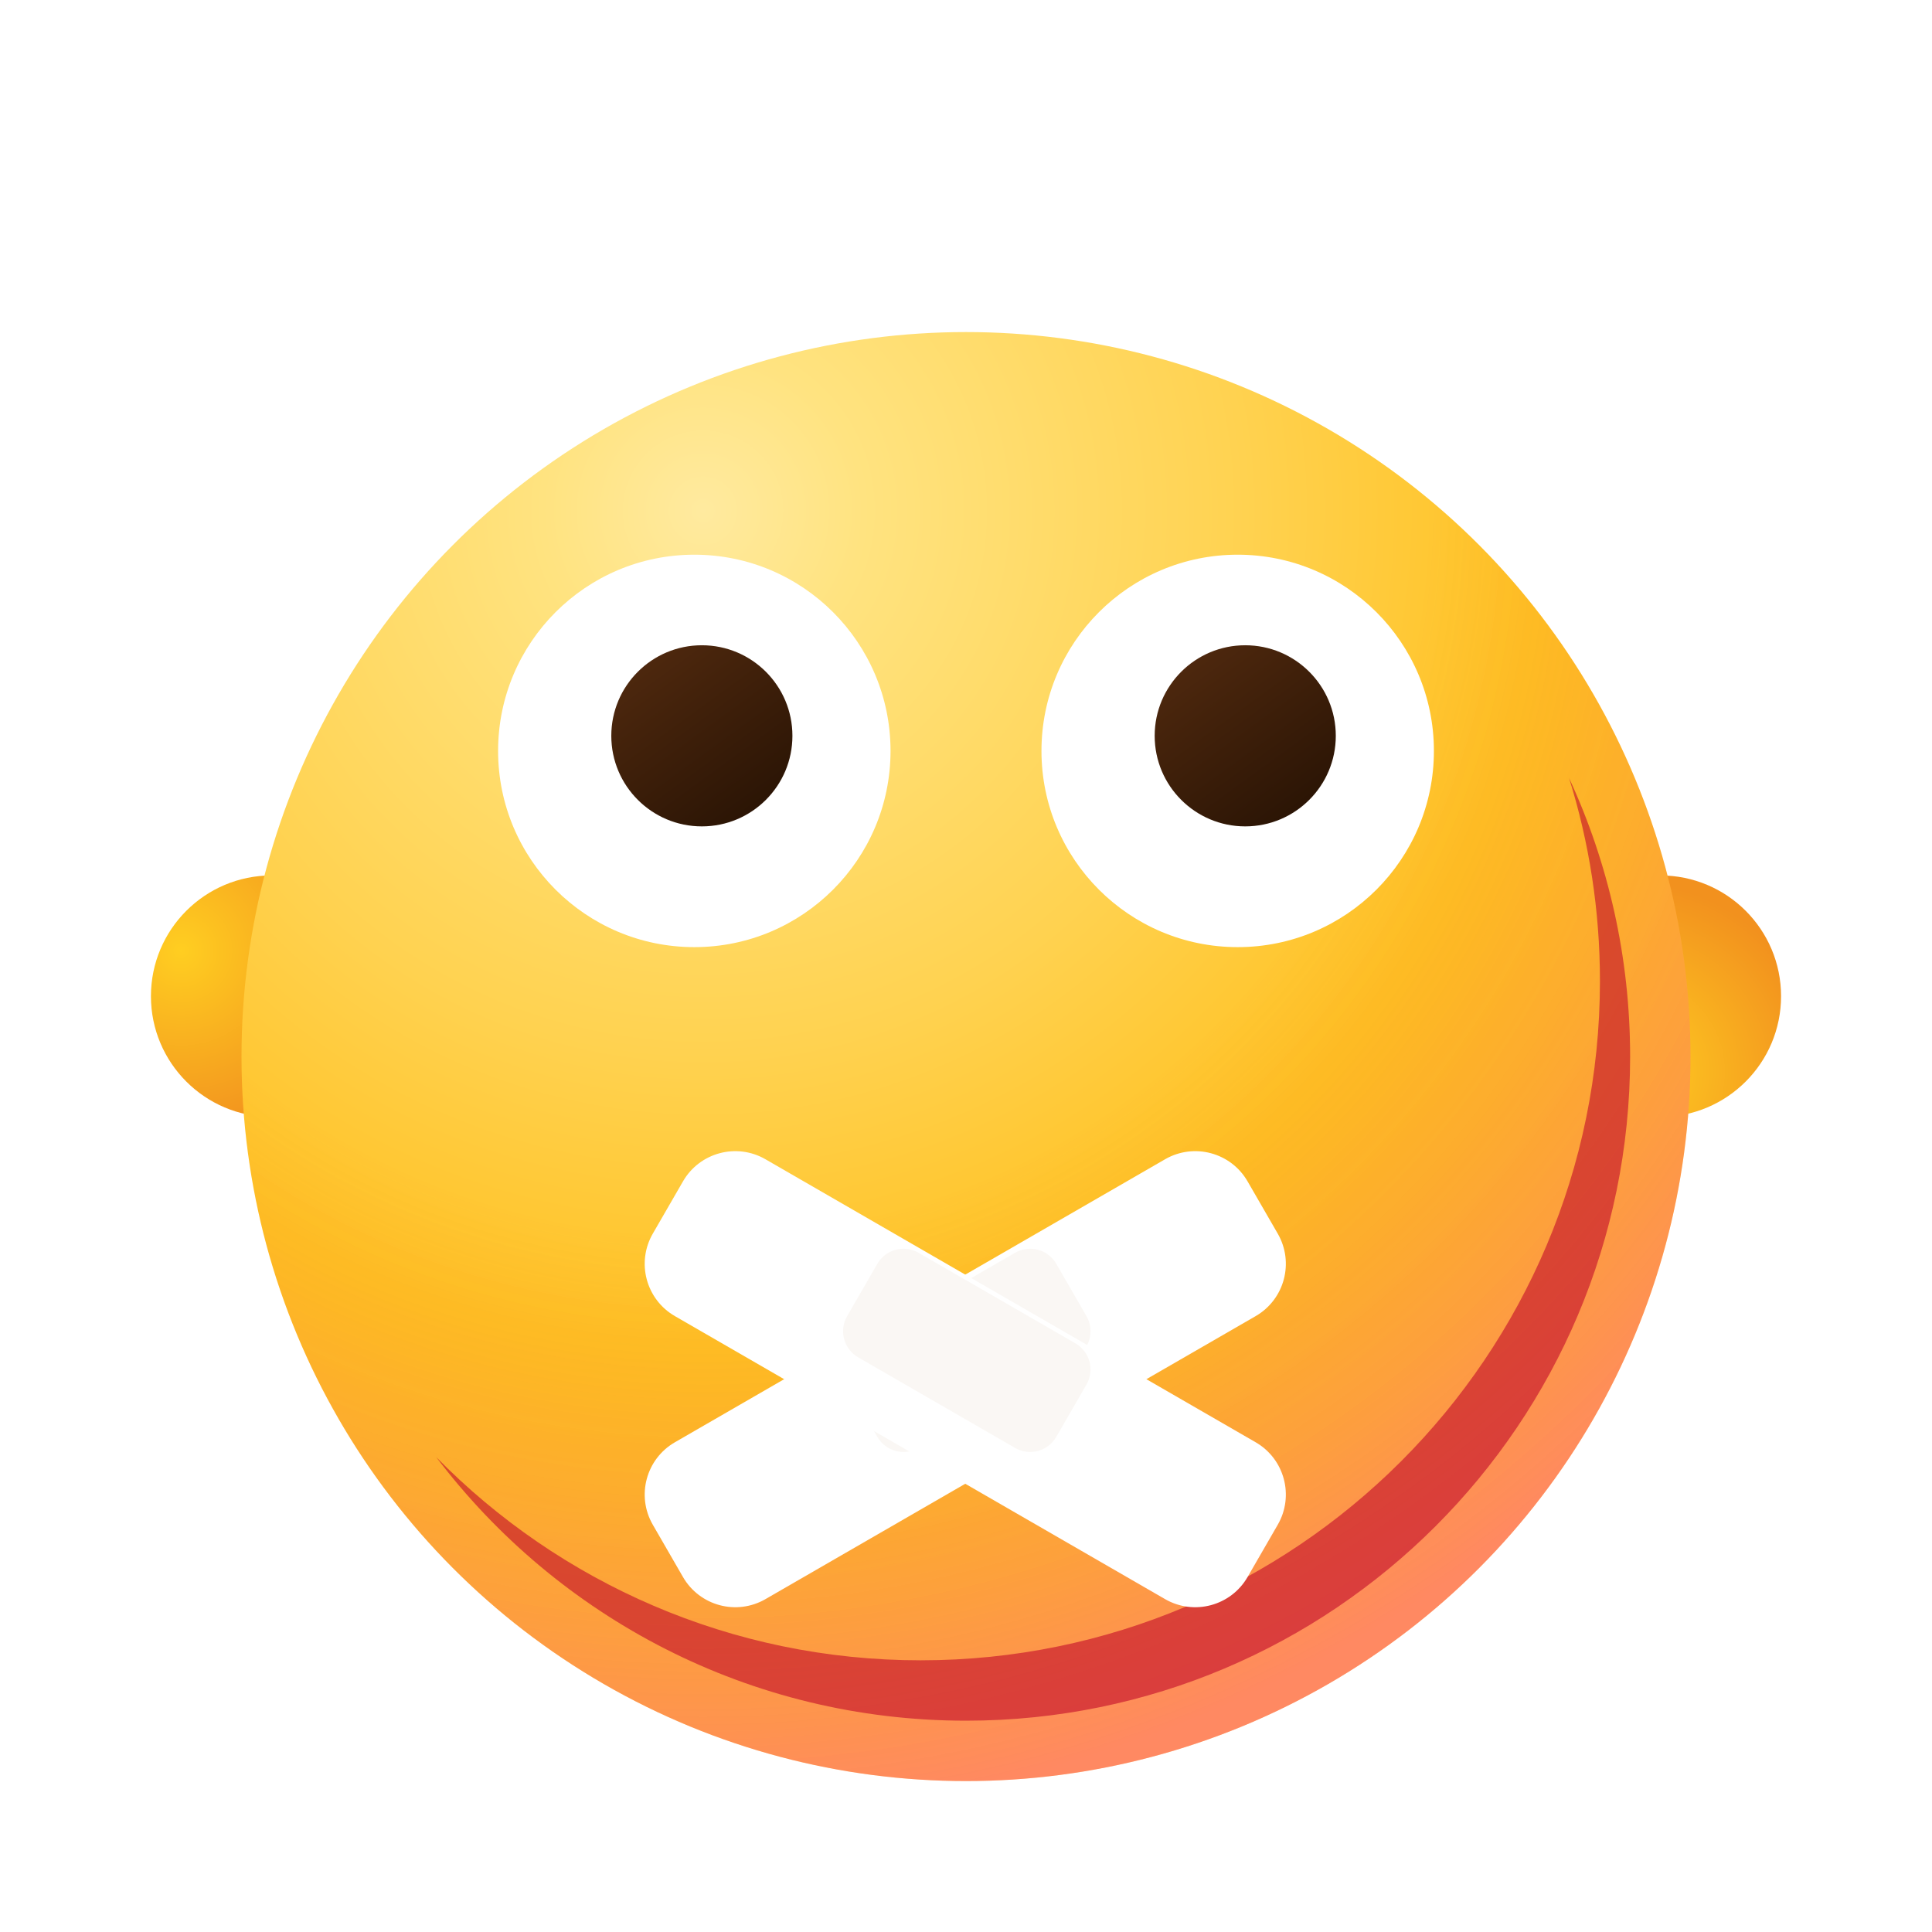 <svg width="1024" height="1024" fill="none" xmlns="http://www.w3.org/2000/svg"><circle cx="144" cy="528" r="64" fill="url(#paint0_radial_249:2723)"/><circle r="64" transform="matrix(-1 0 0 1 880 528)" fill="url(#paint1_radial_249:2723)"/><circle cx="512" cy="560" r="384" fill="url(#paint2_radial_249:2723)"/><circle cx="512" cy="560" r="384" fill="url(#paint3_radial_249:2723)"/><g filter="url(#filter0_f_249:2723)"><path d="M488.002 880.001c198.823 0 360.001-161.177 360.001-360 0-37.495-5.733-73.652-16.369-107.642 20.774 44.9 32.366 94.916 32.366 147.64 0 194.405-157.596 352-352 352-114.668 0-216.529-54.829-280.797-139.7 65.316 66.474 156.243 107.702 256.799 107.702z" fill="#C1092A" fill-opacity=".6"/></g><g filter="url(#filter1_dd_249:2723)"><path d="M472 380c0 57.438-46.562 104-104 104s-104-46.562-104-104 46.562-104 104-104 104 46.562 104 104z" fill="#fff"/></g><g filter="url(#filter2_dd_249:2723)"><path d="M760 380c0 57.438-46.562 104-104 104s-104-46.562-104-104 46.562-104 104-104 104 46.562 104 104z" fill="#fff"/></g><g filter="url(#filter3_ddi_249:2723)"><path d="M416 380c0 26.51-21.49 48-48 48s-48-21.49-48-48 21.49-48 48-48 48 21.49 48 48z" fill="url(#paint4_linear_249:2723)"/></g><g filter="url(#filter4_ddi_249:2723)"><path d="M704 380c0 26.51-21.49 48-48 48s-48-21.49-48-48 21.49-48 48-48 48 21.49 48 48z" fill="url(#paint5_linear_249:2723)"/></g><g filter="url(#filter5_dd_249:2723)"><path d="M661.234 608.143c-8.836-15.305-28.407-20.549-43.712-11.712l-259.808 150c-15.305 8.836-20.549 28.407-11.713 43.712l16 27.713c8.837 15.306 28.408 20.55 43.713 11.713l259.808-150c15.305-8.836 20.549-28.407 11.712-43.713l-16-27.713z" fill="#fff"/></g><g filter="url(#filter6_dd_249:2723)"><path d="M559.851 666.856c-4.418-7.652-14.204-10.274-21.856-5.856l-83.139 48c-7.652 4.418-10.274 14.204-5.856 21.856l16 27.713c4.418 7.653 14.204 10.275 21.856 5.856l83.139-48c7.652-4.418 10.274-14.203 5.856-21.856l-16-27.713z" fill="#FAF7F4"/></g><g filter="url(#filter7_dd_249:2723)"><path d="M362 608.143c8.837-15.305 28.407-20.549 43.713-11.712l259.807 150c15.306 8.836 20.55 28.407 11.713 43.712l-16 27.713c-8.836 15.306-28.407 20.55-43.713 11.713l-259.807-150c-15.306-8.836-20.55-28.407-11.713-43.713l16-27.713z" fill="#fff"/></g><g filter="url(#filter8_dd_249:2723)"><path d="M465 666.856c4.418-7.652 14.204-10.274 21.856-5.856l83.139 48c7.652 4.418 10.274 14.204 5.856 21.856l-16 27.713c-4.418 7.653-14.204 10.275-21.856 5.856l-83.139-48c-7.652-4.418-10.274-14.203-5.856-21.856l16-27.713z" fill="#FAF7F4"/></g><defs><filter id="filter0_f_249:2723" x="159.203" y="340.359" width="776.797" height="643.64" filterUnits="userSpaceOnUse" color-interpolation-filters="sRGB"><feFlood flood-opacity="0" result="BackgroundImageFix"/><feBlend in="SourceGraphic" in2="BackgroundImageFix" result="shape"/><feGaussianBlur stdDeviation="36" result="effect1_foregroundBlur_249:2723"/></filter><filter id="filter1_dd_249:2723" x="232" y="260" width="272" height="272" filterUnits="userSpaceOnUse" color-interpolation-filters="sRGB"><feFlood flood-opacity="0" result="BackgroundImageFix"/><feColorMatrix in="SourceAlpha" values="0 0 0 0 0 0 0 0 0 0 0 0 0 0 0 0 0 0 127 0" result="hardAlpha"/><feOffset dy="16"/><feGaussianBlur stdDeviation="16"/><feComposite in2="hardAlpha" operator="out"/><feColorMatrix values="0 0 0 0 0.282 0 0 0 0 0.055 0 0 0 0 0.302 0 0 0 0.2 0"/><feBlend in2="BackgroundImageFix" result="effect1_dropShadow_249:2723"/><feColorMatrix in="SourceAlpha" values="0 0 0 0 0 0 0 0 0 0 0 0 0 0 0 0 0 0 127 0" result="hardAlpha"/><feOffset dy="2"/><feGaussianBlur stdDeviation="4"/><feComposite in2="hardAlpha" operator="out"/><feColorMatrix values="0 0 0 0 0.282 0 0 0 0 0.055 0 0 0 0 0.302 0 0 0 0.2 0"/><feBlend in2="effect1_dropShadow_249:2723" result="effect2_dropShadow_249:2723"/><feBlend in="SourceGraphic" in2="effect2_dropShadow_249:2723" result="shape"/></filter><filter id="filter2_dd_249:2723" x="520" y="260" width="272" height="272" filterUnits="userSpaceOnUse" color-interpolation-filters="sRGB"><feFlood flood-opacity="0" result="BackgroundImageFix"/><feColorMatrix in="SourceAlpha" values="0 0 0 0 0 0 0 0 0 0 0 0 0 0 0 0 0 0 127 0" result="hardAlpha"/><feOffset dy="16"/><feGaussianBlur stdDeviation="16"/><feComposite in2="hardAlpha" operator="out"/><feColorMatrix values="0 0 0 0 0.282 0 0 0 0 0.055 0 0 0 0 0.302 0 0 0 0.2 0"/><feBlend in2="BackgroundImageFix" result="effect1_dropShadow_249:2723"/><feColorMatrix in="SourceAlpha" values="0 0 0 0 0 0 0 0 0 0 0 0 0 0 0 0 0 0 127 0" result="hardAlpha"/><feOffset dy="2"/><feGaussianBlur stdDeviation="4"/><feComposite in2="hardAlpha" operator="out"/><feColorMatrix values="0 0 0 0 0.282 0 0 0 0 0.055 0 0 0 0 0.302 0 0 0 0.2 0"/><feBlend in2="effect1_dropShadow_249:2723" result="effect2_dropShadow_249:2723"/><feBlend in="SourceGraphic" in2="effect2_dropShadow_249:2723" result="shape"/></filter><filter id="filter3_ddi_249:2723" x="312" y="328" width="112" height="112" filterUnits="userSpaceOnUse" color-interpolation-filters="sRGB"><feFlood flood-opacity="0" result="BackgroundImageFix"/><feColorMatrix in="SourceAlpha" values="0 0 0 0 0 0 0 0 0 0 0 0 0 0 0 0 0 0 127 0" result="hardAlpha"/><feOffset dy="4"/><feGaussianBlur stdDeviation="4"/><feComposite in2="hardAlpha" operator="out"/><feColorMatrix values="0 0 0 0 0.357 0 0 0 0 0.031 0 0 0 0 0.384 0 0 0 0.4 0"/><feBlend in2="BackgroundImageFix" result="effect1_dropShadow_249:2723"/><feColorMatrix in="SourceAlpha" values="0 0 0 0 0 0 0 0 0 0 0 0 0 0 0 0 0 0 127 0" result="hardAlpha"/><feOffset dy="2"/><feGaussianBlur stdDeviation="2"/><feComposite in2="hardAlpha" operator="out"/><feColorMatrix values="0 0 0 0 0.357 0 0 0 0 0.031 0 0 0 0 0.384 0 0 0 0.2 0"/><feBlend in2="effect1_dropShadow_249:2723" result="effect2_dropShadow_249:2723"/><feBlend in="SourceGraphic" in2="effect2_dropShadow_249:2723" result="shape"/><feColorMatrix in="SourceAlpha" values="0 0 0 0 0 0 0 0 0 0 0 0 0 0 0 0 0 0 127 0" result="hardAlpha"/><feOffset dx="4" dy="4"/><feGaussianBlur stdDeviation="6"/><feComposite in2="hardAlpha" operator="arithmetic" k2="-1" k3="1"/><feColorMatrix values="0 0 0 0 0.704 0 0 0 0 0.418 0 0 0 0 0.227 0 0 0 0.4 0"/><feBlend in2="shape" result="effect3_innerShadow_249:2723"/></filter><filter id="filter4_ddi_249:2723" x="600" y="328" width="112" height="112" filterUnits="userSpaceOnUse" color-interpolation-filters="sRGB"><feFlood flood-opacity="0" result="BackgroundImageFix"/><feColorMatrix in="SourceAlpha" values="0 0 0 0 0 0 0 0 0 0 0 0 0 0 0 0 0 0 127 0" result="hardAlpha"/><feOffset dy="4"/><feGaussianBlur stdDeviation="4"/><feComposite in2="hardAlpha" operator="out"/><feColorMatrix values="0 0 0 0 0.357 0 0 0 0 0.031 0 0 0 0 0.384 0 0 0 0.4 0"/><feBlend in2="BackgroundImageFix" result="effect1_dropShadow_249:2723"/><feColorMatrix in="SourceAlpha" values="0 0 0 0 0 0 0 0 0 0 0 0 0 0 0 0 0 0 127 0" result="hardAlpha"/><feOffset dy="2"/><feGaussianBlur stdDeviation="2"/><feComposite in2="hardAlpha" operator="out"/><feColorMatrix values="0 0 0 0 0.357 0 0 0 0 0.031 0 0 0 0 0.384 0 0 0 0.2 0"/><feBlend in2="effect1_dropShadow_249:2723" result="effect2_dropShadow_249:2723"/><feBlend in="SourceGraphic" in2="effect2_dropShadow_249:2723" result="shape"/><feColorMatrix in="SourceAlpha" values="0 0 0 0 0 0 0 0 0 0 0 0 0 0 0 0 0 0 127 0" result="hardAlpha"/><feOffset dx="4" dy="4"/><feGaussianBlur stdDeviation="6"/><feComposite in2="hardAlpha" operator="arithmetic" k2="-1" k3="1"/><feColorMatrix values="0 0 0 0 0.704 0 0 0 0 0.418 0 0 0 0 0.227 0 0 0 0.4 0"/><feBlend in2="shape" result="effect3_innerShadow_249:2723"/></filter><filter id="filter5_dd_249:2723" x="309.709" y="576.138" width="403.818" height="305.724" filterUnits="userSpaceOnUse" color-interpolation-filters="sRGB"><feFlood flood-opacity="0" result="BackgroundImageFix"/><feColorMatrix in="SourceAlpha" values="0 0 0 0 0 0 0 0 0 0 0 0 0 0 0 0 0 0 127 0" result="hardAlpha"/><feOffset dy="16"/><feGaussianBlur stdDeviation="16"/><feComposite in2="hardAlpha" operator="out"/><feColorMatrix values="0 0 0 0 0.282 0 0 0 0 0.055 0 0 0 0 0.302 0 0 0 0.2 0"/><feBlend in2="BackgroundImageFix" result="effect1_dropShadow_249:2723"/><feColorMatrix in="SourceAlpha" values="0 0 0 0 0 0 0 0 0 0 0 0 0 0 0 0 0 0 127 0" result="hardAlpha"/><feOffset dy="2"/><feGaussianBlur stdDeviation="4"/><feComposite in2="hardAlpha" operator="out"/><feColorMatrix values="0 0 0 0 0.282 0 0 0 0 0.055 0 0 0 0 0.302 0 0 0 0.2 0"/><feBlend in2="effect1_dropShadow_249:2723" result="effect2_dropShadow_249:2723"/><feBlend in="SourceGraphic" in2="effect2_dropShadow_249:2723" result="shape"/></filter><filter id="filter6_dd_249:2723" x="438.854" y="652.854" width="147.145" height="123.718" filterUnits="userSpaceOnUse" color-interpolation-filters="sRGB"><feFlood flood-opacity="0" result="BackgroundImageFix"/><feColorMatrix in="SourceAlpha" values="0 0 0 0 0 0 0 0 0 0 0 0 0 0 0 0 0 0 127 0" result="hardAlpha"/><feOffset dy="2"/><feGaussianBlur stdDeviation="4"/><feComposite in2="hardAlpha" operator="out"/><feColorMatrix values="0 0 0 0 0.282 0 0 0 0 0.055 0 0 0 0 0.302 0 0 0 0.1 0"/><feBlend in2="BackgroundImageFix" result="effect1_dropShadow_249:2723"/><feColorMatrix in="SourceAlpha" values="0 0 0 0 0 0 0 0 0 0 0 0 0 0 0 0 0 0 127 0" result="hardAlpha"/><feOffset dy="1"/><feGaussianBlur stdDeviation="2"/><feComposite in2="hardAlpha" operator="out"/><feColorMatrix values="0 0 0 0 0.282 0 0 0 0 0.055 0 0 0 0 0.302 0 0 0 0.1 0"/><feBlend in2="effect1_dropShadow_249:2723" result="effect2_dropShadow_249:2723"/><feBlend in="SourceGraphic" in2="effect2_dropShadow_249:2723" result="shape"/></filter><filter id="filter7_dd_249:2723" x="309.707" y="576.138" width="403.818" height="305.724" filterUnits="userSpaceOnUse" color-interpolation-filters="sRGB"><feFlood flood-opacity="0" result="BackgroundImageFix"/><feColorMatrix in="SourceAlpha" values="0 0 0 0 0 0 0 0 0 0 0 0 0 0 0 0 0 0 127 0" result="hardAlpha"/><feOffset dy="16"/><feGaussianBlur stdDeviation="16"/><feComposite in2="hardAlpha" operator="out"/><feColorMatrix values="0 0 0 0 0.282 0 0 0 0 0.055 0 0 0 0 0.302 0 0 0 0.2 0"/><feBlend in2="BackgroundImageFix" result="effect1_dropShadow_249:2723"/><feColorMatrix in="SourceAlpha" values="0 0 0 0 0 0 0 0 0 0 0 0 0 0 0 0 0 0 127 0" result="hardAlpha"/><feOffset dy="2"/><feGaussianBlur stdDeviation="4"/><feComposite in2="hardAlpha" operator="out"/><feColorMatrix values="0 0 0 0 0.282 0 0 0 0 0.055 0 0 0 0 0.302 0 0 0 0.2 0"/><feBlend in2="effect1_dropShadow_249:2723" result="effect2_dropShadow_249:2723"/><feBlend in="SourceGraphic" in2="effect2_dropShadow_249:2723" result="shape"/></filter><filter id="filter8_dd_249:2723" x="438.854" y="652.854" width="147.145" height="123.718" filterUnits="userSpaceOnUse" color-interpolation-filters="sRGB"><feFlood flood-opacity="0" result="BackgroundImageFix"/><feColorMatrix in="SourceAlpha" values="0 0 0 0 0 0 0 0 0 0 0 0 0 0 0 0 0 0 127 0" result="hardAlpha"/><feOffset dy="2"/><feGaussianBlur stdDeviation="4"/><feComposite in2="hardAlpha" operator="out"/><feColorMatrix values="0 0 0 0 0.282 0 0 0 0 0.055 0 0 0 0 0.302 0 0 0 0.1 0"/><feBlend in2="BackgroundImageFix" result="effect1_dropShadow_249:2723"/><feColorMatrix in="SourceAlpha" values="0 0 0 0 0 0 0 0 0 0 0 0 0 0 0 0 0 0 127 0" result="hardAlpha"/><feOffset dy="1"/><feGaussianBlur stdDeviation="2"/><feComposite in2="hardAlpha" operator="out"/><feColorMatrix values="0 0 0 0 0.282 0 0 0 0 0.055 0 0 0 0 0.302 0 0 0 0.1 0"/><feBlend in2="effect1_dropShadow_249:2723" result="effect2_dropShadow_249:2723"/><feBlend in="SourceGraphic" in2="effect2_dropShadow_249:2723" result="shape"/></filter><radialGradient id="paint0_radial_249:2723" cx="0" cy="0" r="1" gradientUnits="userSpaceOnUse" gradientTransform="rotate(61.389 -376.505 332.858) scale(100.24)"><stop stop-color="#FFCE21"/><stop offset="1" stop-color="#F2911E"/></radialGradient><radialGradient id="paint1_radial_249:2723" cx="0" cy="0" r="1" gradientUnits="userSpaceOnUse" gradientTransform="rotate(61.389 -25.69 33.476) scale(100.24)"><stop stop-color="#FFCE21"/><stop offset="1" stop-color="#F2911E"/></radialGradient><radialGradient id="paint2_radial_249:2723" cx="0" cy="0" r="1" gradientUnits="userSpaceOnUse" gradientTransform="rotate(78.559 21.72 365.859) scale(685.624)"><stop stop-color="#FFEA9F"/><stop offset=".123" stop-color="#FFE380"/><stop offset=".416" stop-color="#FFD250"/><stop offset=".644" stop-color="#FFC122"/><stop offset="1" stop-color="#FFB422"/></radialGradient><radialGradient id="paint3_radial_249:2723" cx="0" cy="0" r="1" gradientUnits="userSpaceOnUse" gradientTransform="rotate(78.559 21.72 365.859) scale(685.624)"><stop offset=".557" stop-color="#E35D12" stop-opacity="0"/><stop offset="1" stop-color="#FF24F6" stop-opacity=".3"/></radialGradient><linearGradient id="paint4_linear_249:2723" x1="336" y1="340" x2="400" y2="428" gradientUnits="userSpaceOnUse"><stop stop-color="#4E280E"/><stop offset="1" stop-color="#281304"/></linearGradient><linearGradient id="paint5_linear_249:2723" x1="624" y1="340" x2="688" y2="428" gradientUnits="userSpaceOnUse"><stop stop-color="#4E280E"/><stop offset="1" stop-color="#281304"/></linearGradient></defs></svg>